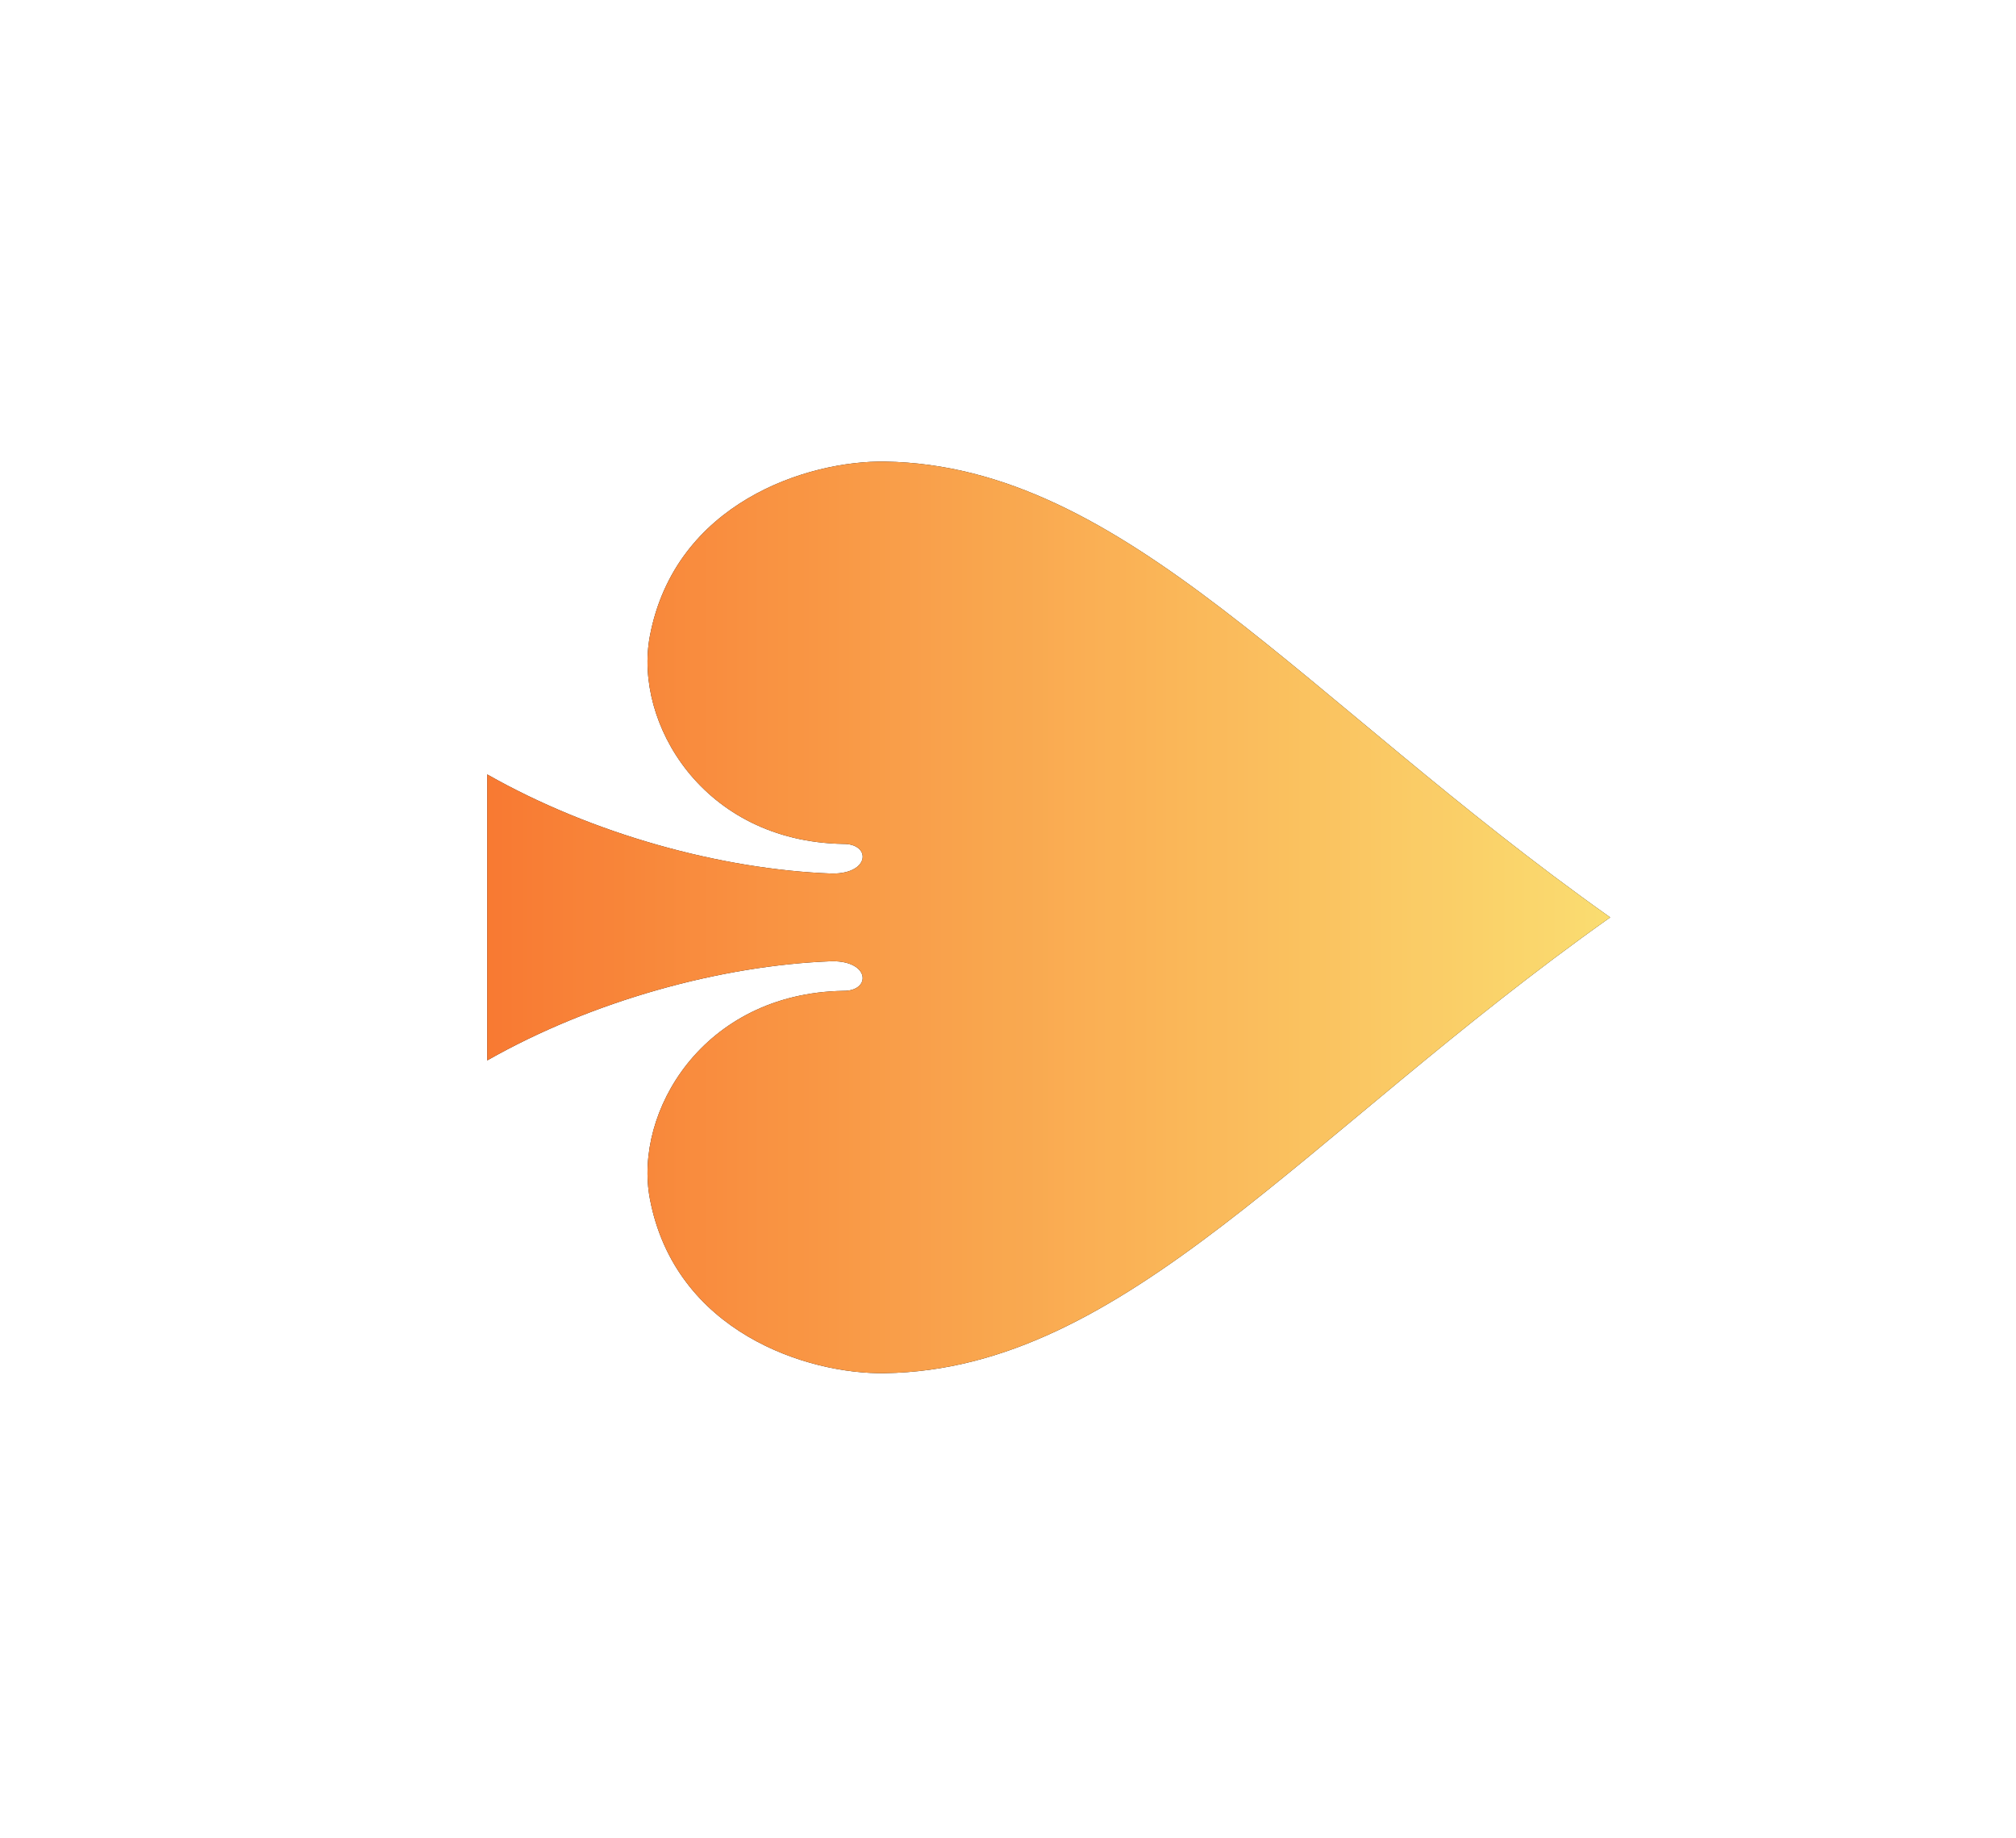 <svg xmlns="http://www.w3.org/2000/svg" xmlns:xlink="http://www.w3.org/1999/xlink" width="34" height="31" viewBox="0 0 34 31">
    <defs>
        <linearGradient id="c" x1="50%" x2="50%" y1="0%" y2="100%">
            <stop offset="0%" stop-color="#FAD961"/>
            <stop offset="100%" stop-color="#F76B1C"/>
        </linearGradient>
        <path id="b" d="M17.686 6c-3.681 5.191-7.62 8.179-7.686 12.229-.021 1.311.696 3.54 2.942 3.967 1.457.276 3.463-.89 3.505-3.26-.006-.472.505-.46.5.187-.068 1.869-.666 4.045-1.672 5.816h4.823c-1.006-1.771-1.604-3.947-1.673-5.816-.005-.646.507-.659.5-.187.042 2.37 2.049 3.536 3.506 3.26 2.246-.426 2.963-2.656 2.941-3.967-.065-4.05-4.004-7.038-7.686-12.229z"/>
        <filter id="a" width="256.1%" height="226.7%" x="-78.1%" y="-63.4%" filterUnits="objectBoundingBox">
            <feOffset in="SourceAlpha" result="shadowOffsetOuter1"/>
            <feGaussianBlur in="shadowOffsetOuter1" result="shadowBlurOuter1" stdDeviation="4"/>
            <feColorMatrix in="shadowBlurOuter1" values="0 0 0 0 0.98 0 0 0 0 0.812 0 0 0 0 0.357 0 0 0 0.5 0"/>
        </filter>
    </defs>
    <g fill="none" fill-rule="nonzero" opacity=".9" transform="rotate(90 17.686 15.47)">
        <use fill="#000" filter="url(#a)" xlink:href="#b"/>
        <use fill="url(#c)" fill-rule="evenodd" xlink:href="#b"/>
    </g>
</svg>

